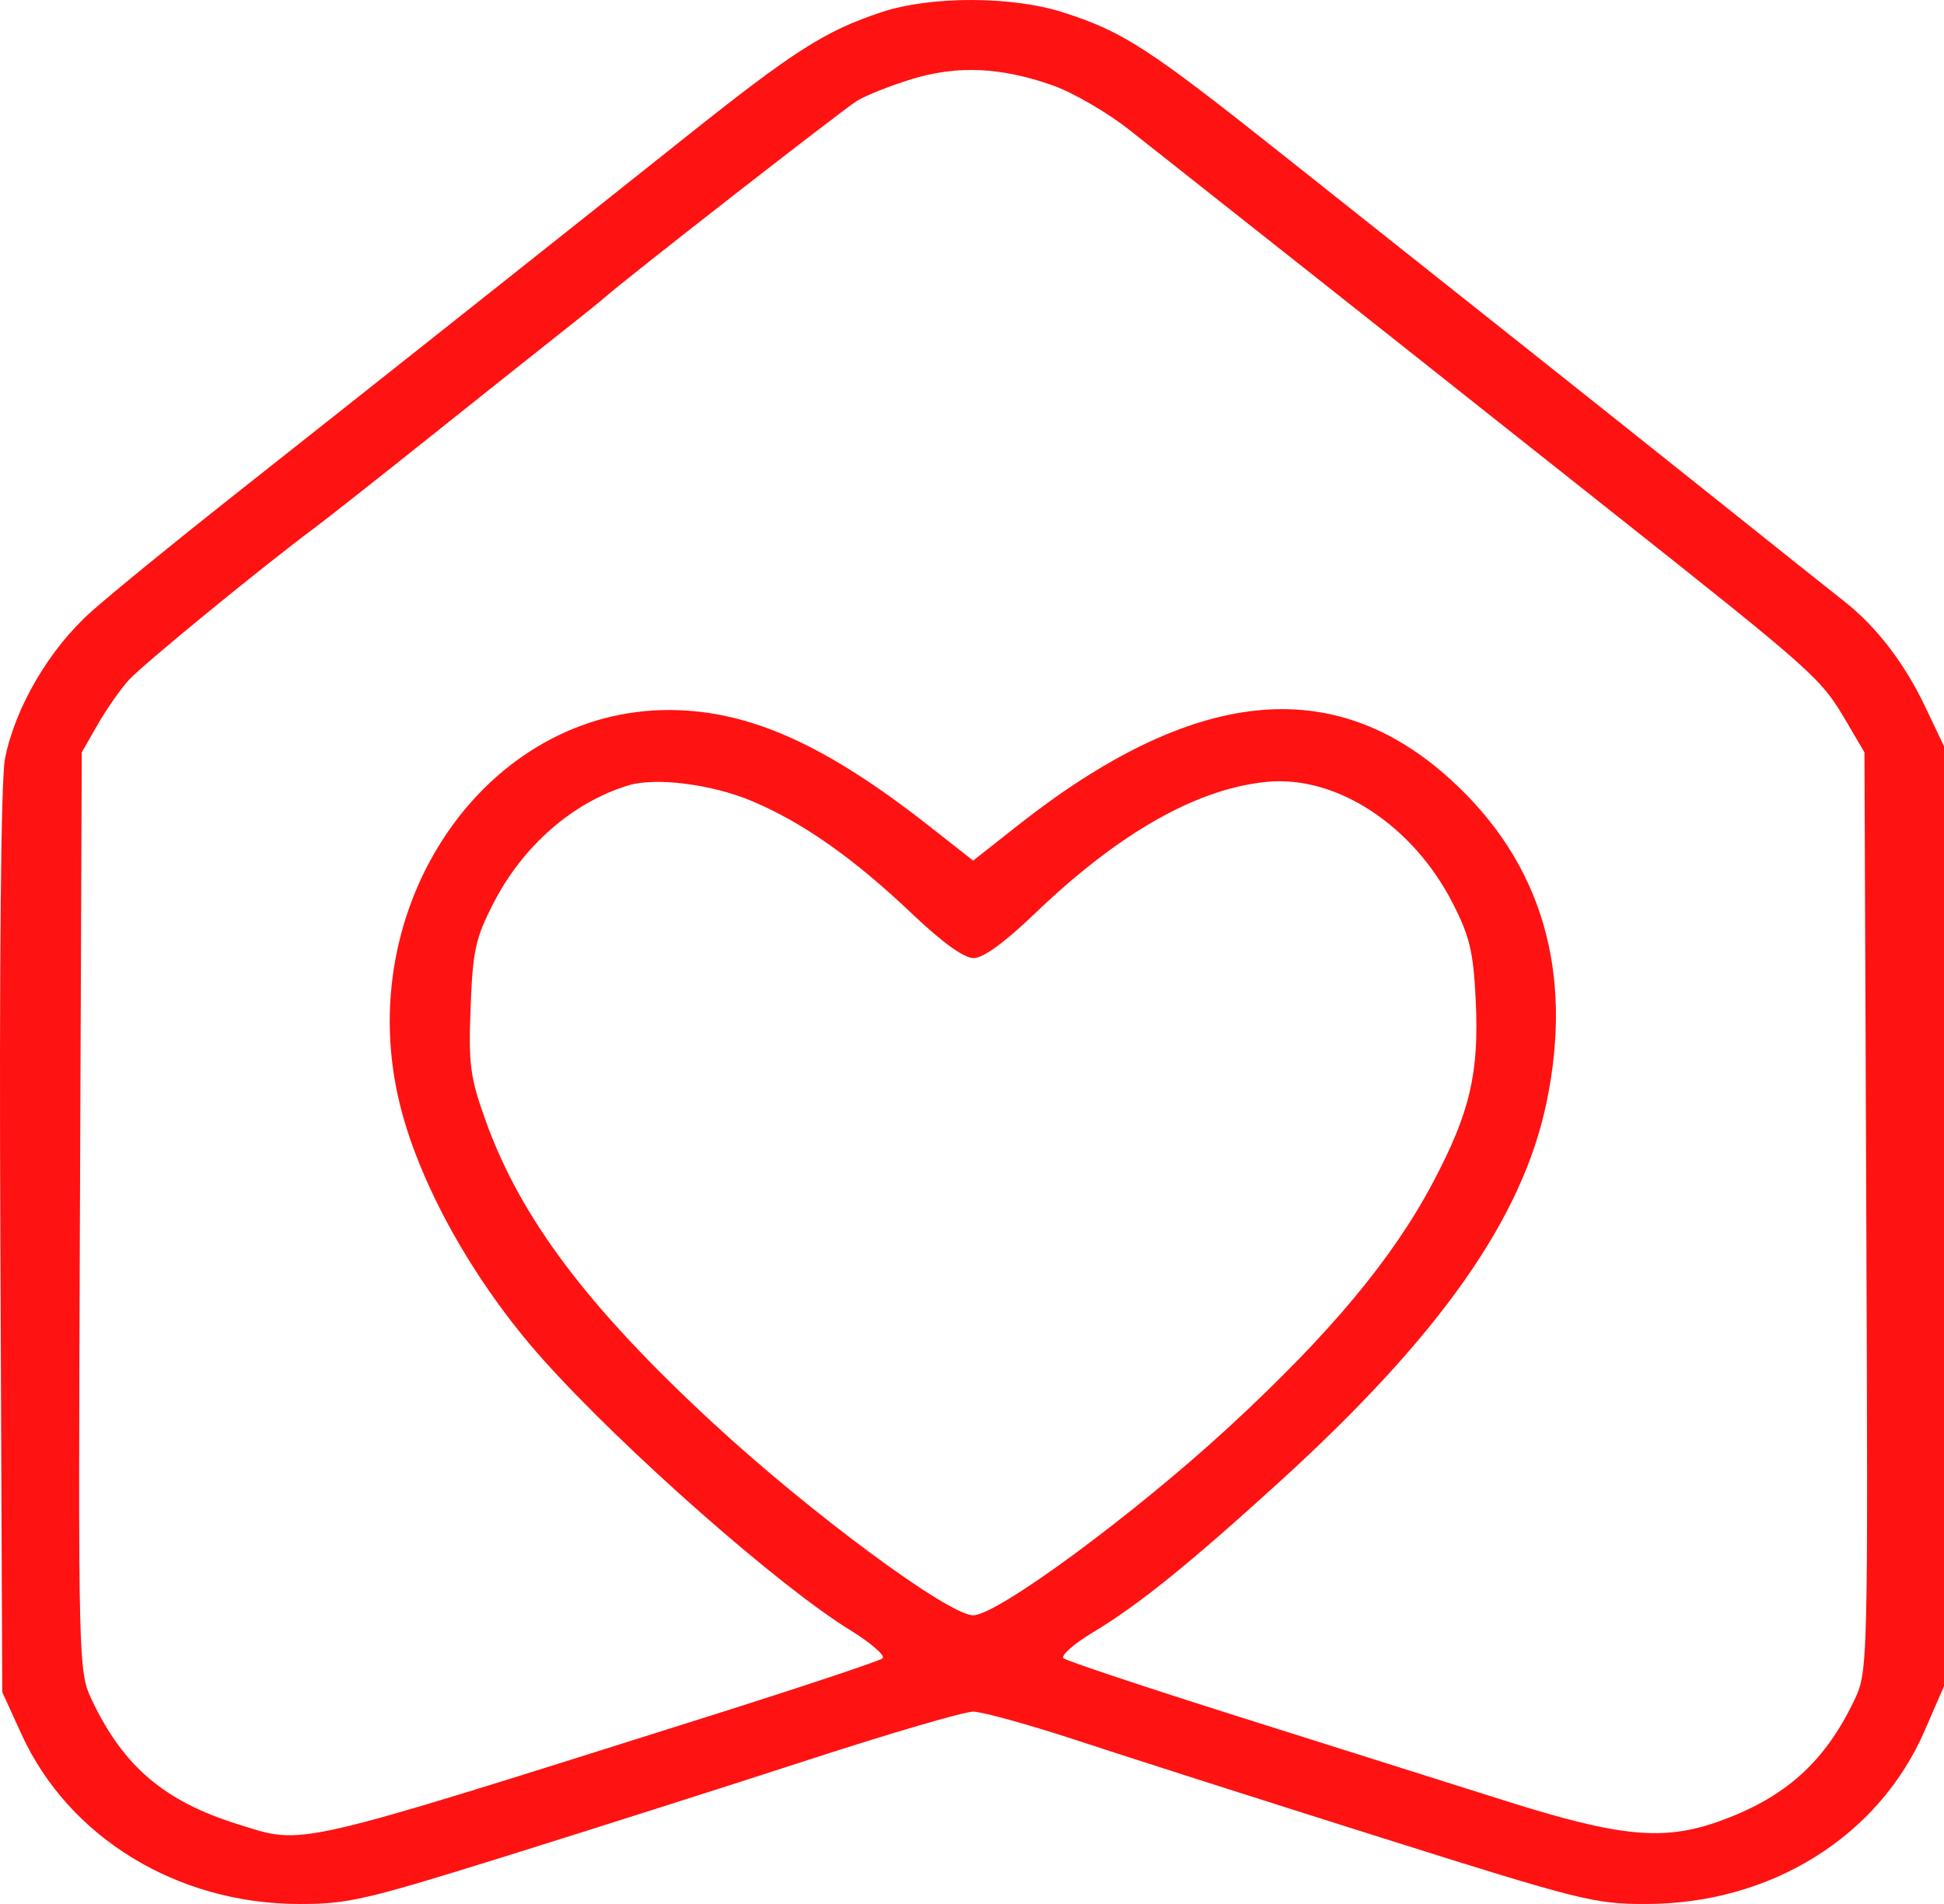 <svg width="49" height="48" viewBox="0 0 49 48" fill="none" xmlns="http://www.w3.org/2000/svg">
<path fill-rule="evenodd" clip-rule="evenodd" d="M22.217 0.307C20.79 0.783 20.022 1.273 17.293 3.447C14.157 5.945 9.3 9.797 5.82 12.546C4.396 13.67 2.811 14.965 2.297 15.423C1.244 16.362 0.385 17.826 0.126 19.123C0.024 19.635 -0.021 24.283 0.009 31.304L0.057 42.658L0.541 43.719C1.729 46.324 4.472 48 7.549 48C8.785 48 9.206 47.902 12.827 46.771C14.991 46.095 18.415 45.005 20.436 44.347C22.457 43.69 24.299 43.152 24.529 43.151C24.758 43.151 25.96 43.485 27.199 43.893C28.439 44.301 31.852 45.393 34.785 46.318C39.856 47.918 40.184 48 41.484 48C44.628 48 47.351 46.308 48.513 43.631L49 42.51V30.661V18.812L48.521 17.806C48.007 16.725 47.294 15.796 46.503 15.174C46.231 14.961 44.833 13.846 43.394 12.696C41.955 11.546 39.583 9.658 38.124 8.5C36.664 7.342 34.051 5.267 32.317 3.889C28.942 1.207 28.303 0.793 26.786 0.309C25.495 -0.102 23.448 -0.103 22.217 0.307ZM26.533 2.152C27.038 2.33 27.903 2.831 28.454 3.265C29.709 4.255 34.657 8.168 35.219 8.615C35.449 8.798 37.806 10.667 40.457 12.768C45.778 16.985 45.89 17.085 46.541 18.193L46.995 18.967L47.041 30.549C47.087 41.978 47.083 42.141 46.741 42.859C45.994 44.428 44.991 45.325 43.319 45.92C41.927 46.415 40.833 46.311 37.975 45.409C36.597 44.974 33.553 44.012 31.21 43.273C28.867 42.533 26.886 41.873 26.808 41.805C26.73 41.737 27.068 41.44 27.56 41.145C28.692 40.465 29.982 39.424 32.27 37.34C36.298 33.671 38.382 30.706 38.984 27.784C39.668 24.475 38.856 21.743 36.571 19.659C33.605 16.954 30.077 17.325 25.656 20.808L24.529 21.696L23.432 20.834C20.826 18.784 18.915 17.922 16.928 17.9C12.255 17.848 8.828 22.841 10.086 27.87C10.597 29.915 11.973 32.359 13.698 34.285C15.726 36.55 19.632 39.991 21.43 41.097C21.956 41.421 22.323 41.741 22.246 41.807C22.169 41.874 20.19 42.533 17.847 43.273C7.264 46.614 7.684 46.517 5.997 45.99C4.143 45.411 3.112 44.534 2.316 42.859C1.974 42.141 1.97 41.974 2.015 30.549L2.061 18.967L2.46 18.27C2.679 17.887 3.032 17.381 3.244 17.146C3.59 16.763 6.609 14.289 7.924 13.312C8.208 13.101 9.523 12.064 10.847 11.007C12.17 9.95 13.659 8.766 14.155 8.375C14.652 7.984 15.14 7.59 15.241 7.501C15.788 7.015 21.26 2.749 21.607 2.539C21.832 2.402 22.45 2.157 22.98 1.995C24.133 1.643 25.221 1.691 26.533 2.152ZM18.97 20.202C20.244 20.742 21.519 21.64 22.969 23.017C23.751 23.76 24.296 24.154 24.54 24.154C24.784 24.154 25.321 23.763 26.099 23.017C28.213 20.99 30.175 19.879 31.941 19.71C33.684 19.544 35.607 20.799 36.612 22.761C37.047 23.609 37.139 23.997 37.197 25.223C37.284 27.059 37.053 28.043 36.121 29.806C35.103 31.731 33.516 33.635 30.977 35.974C28.574 38.19 25.134 40.722 24.529 40.722C23.912 40.722 20.441 38.157 17.979 35.881C14.813 32.955 13.129 30.717 12.244 28.26C11.85 27.165 11.806 26.84 11.862 25.396C11.916 23.961 11.986 23.648 12.443 22.761C13.185 21.318 14.441 20.225 15.841 19.799C16.535 19.589 17.957 19.772 18.97 20.202Z" fill="#FF1212"/>
</svg>
